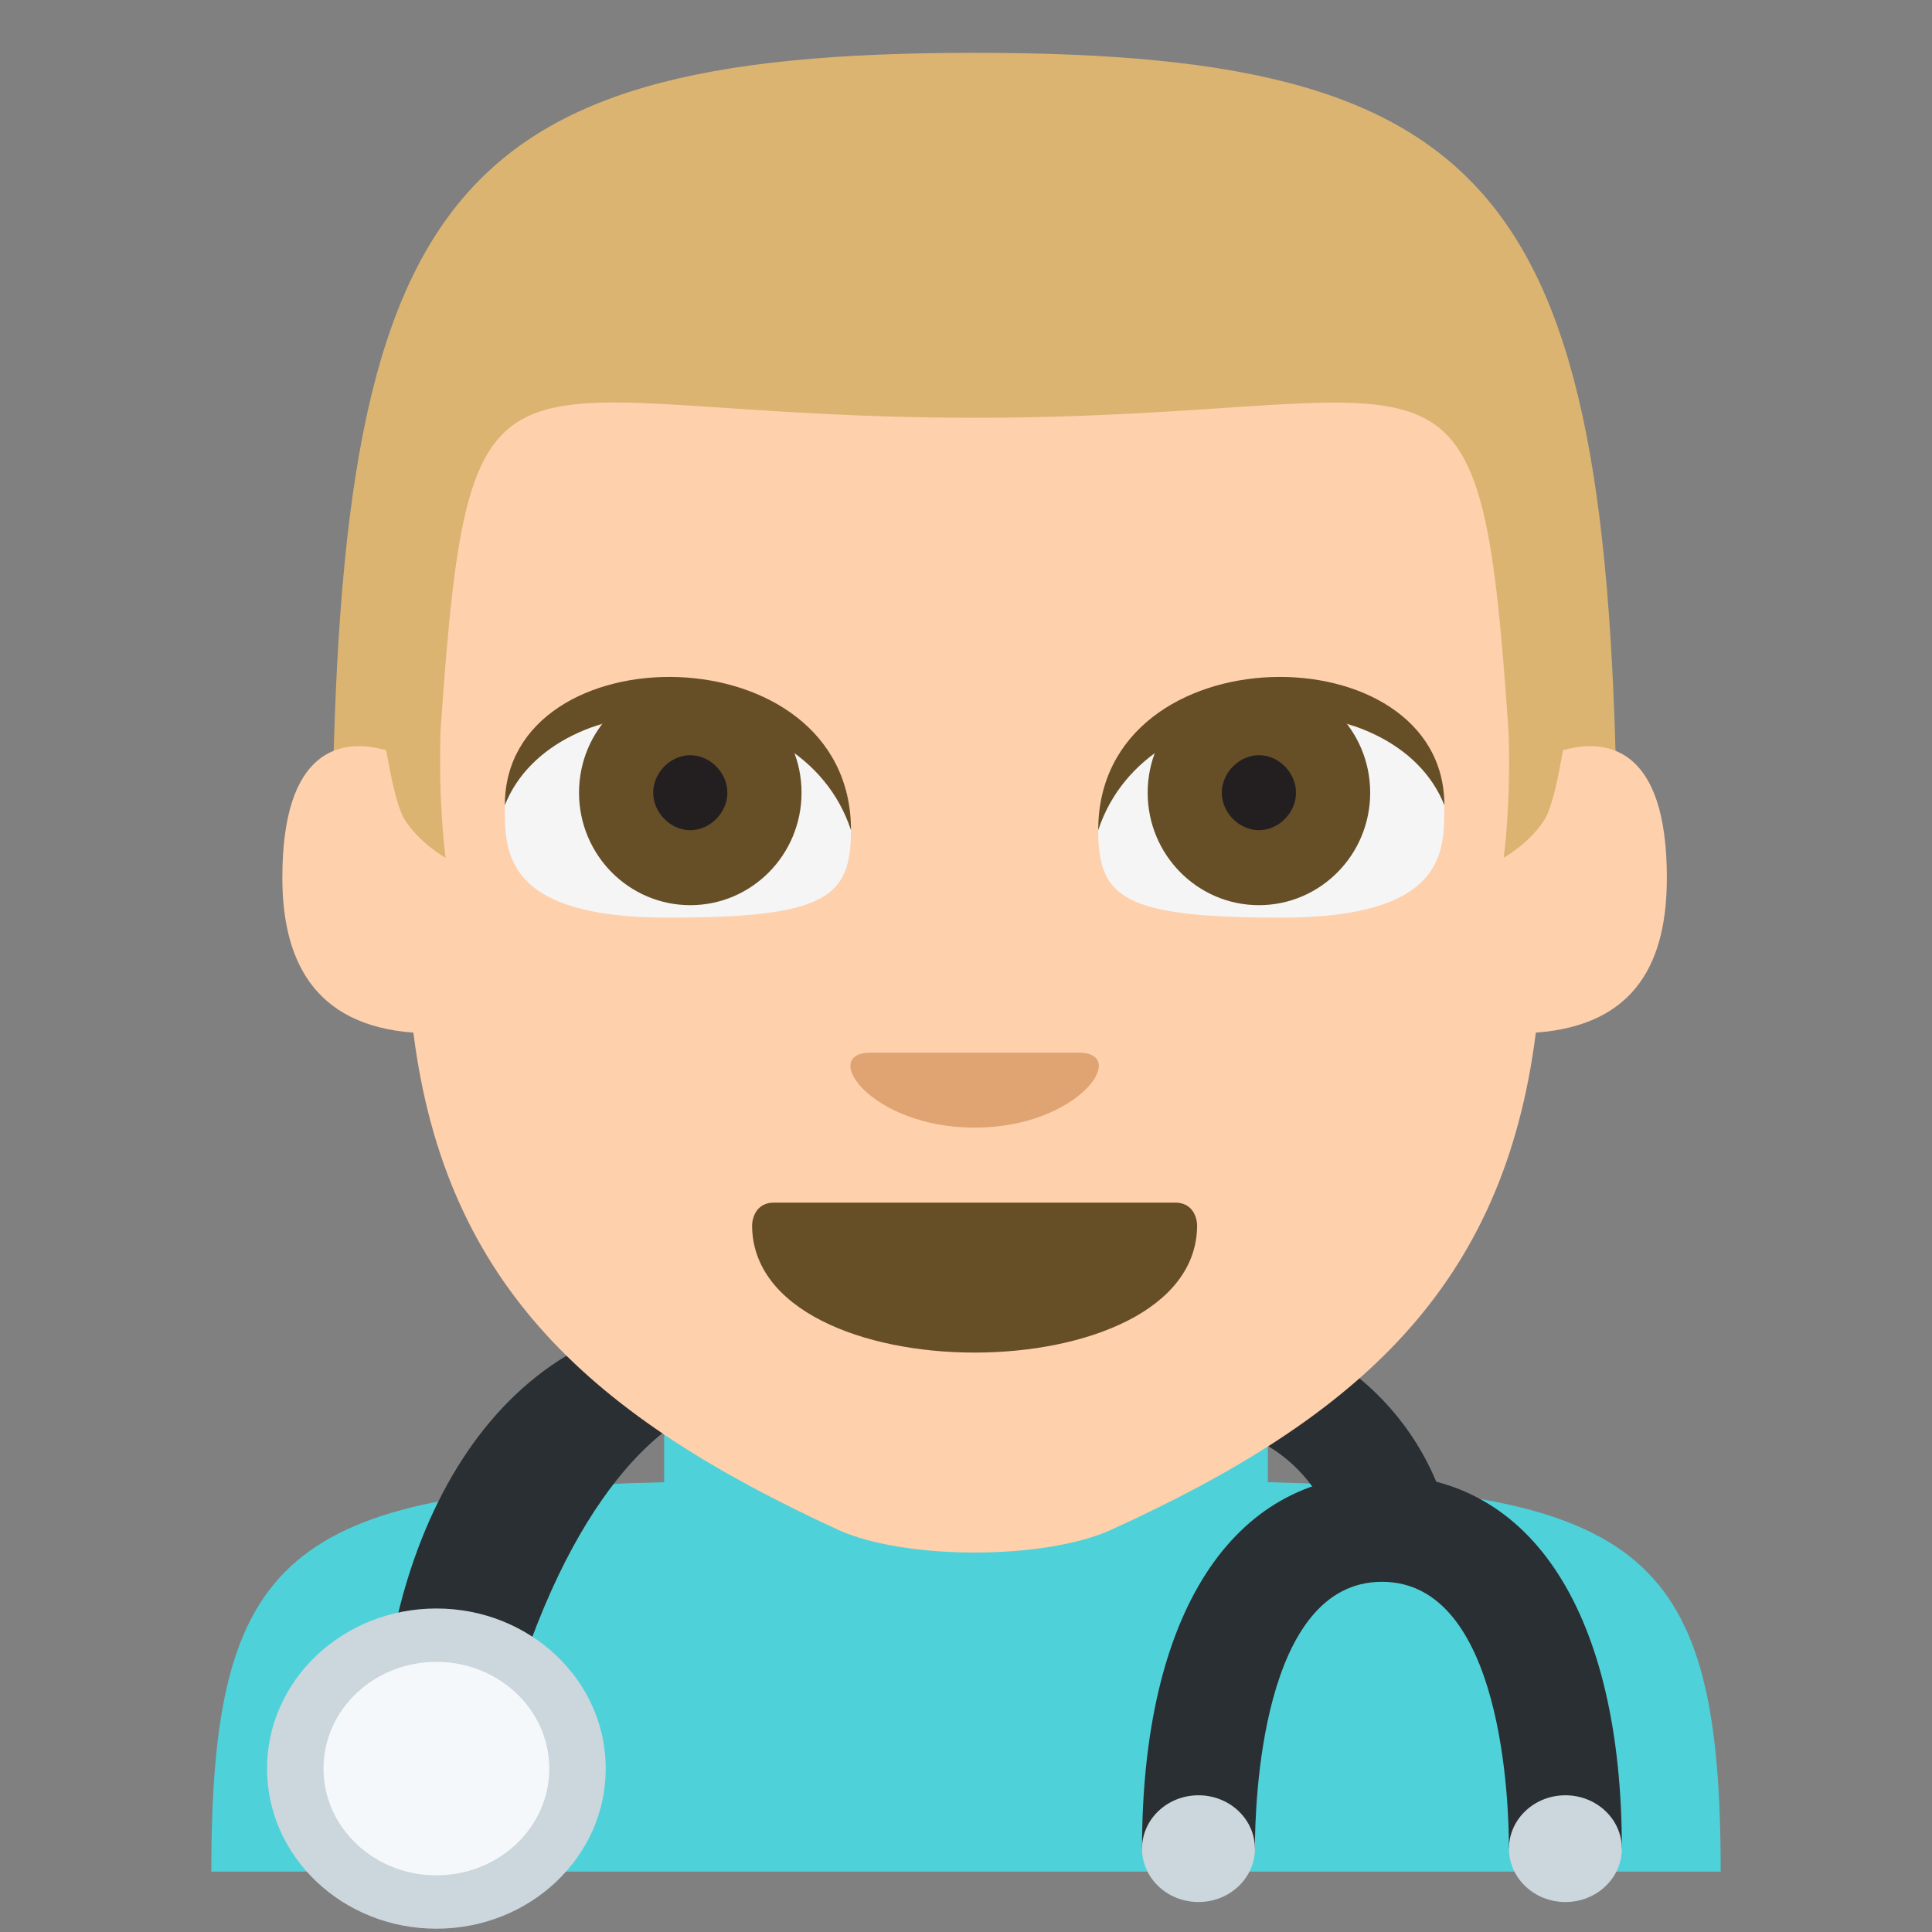 <?xml version="1.0" encoding="UTF-8" standalone="no"?>
<svg
   viewBox="0 0 64 64"
   version="1.1"
   id="svg9"
   sodipodi:docname="1f468-1f3fc-200d-2695.svg"
   xml:space="preserve"
   inkscape:version="1.3.2 (091e20e, 2023-11-25, custom)"
   xmlns:inkscape="http://www.inkscape.org/namespaces/inkscape"
   xmlns:sodipodi="http://sodipodi.sourceforge.net/DTD/sodipodi-0.dtd"
   xmlns="http://www.w3.org/2000/svg"
   xmlns:svg="http://www.w3.org/2000/svg"
   xmlns:rdf="http://www.w3.org/1999/02/22-rdf-syntax-ns#"
   xmlns:cc="http://creativecommons.org/ns#"
   xmlns:dc="http://purl.org/dc/elements/1.1/"><rect x="0" y="0" width="64" height="64" fill="#808080" stroke="none"/><defs
     id="defs9" /><sodipodi:namedview
     id="namedview9"
     pagecolor="#ffffff"
     bordercolor="#000000"
     borderopacity="0.25"
     inkscape:showpageshadow="2"
     inkscape:pageopacity="0.0"
     inkscape:pagecheckerboard="0"
     inkscape:deskcolor="#d1d1d1"
     inkscape:zoom="12.046875"
     inkscape:cx="40.757458"
     inkscape:cy="32.249027"
     inkscape:window-width="1920"
     inkscape:window-height="991"
     inkscape:window-x="-9"
     inkscape:window-y="-9"
     inkscape:window-maximized="1"
     inkscape:current-layer="svg9" /><title
     id="title1">man health worker: medium-light skin tone</title><path
     fill="#b386e2"
     d="M42 49.1V42H22v7.1C9.5 49.4 7 51.5 7 62h50c0-10.5-2.5-12.6-15-12.9"
     id="path2"
     style="fill:#4fd1d9;fill-opacity:1" /><g
     id="g10"
     transform="matrix(1.87,0,0,1.768,-2.374,1.127)"><path
       fill="#292f33"
       d="M 10,32.5 H 8 C 8,28.406 9.877,24 14,24 c 0.278,0.203 7.001,-0.23 7.943,-0.007 2.49,0.591 0.644,1.815 0.601,2.006 -0.032,0.143 -8.43,-0.408 -8.807,-0.252 C 12.843,26.118 11.074,27.692 10,32.5 Z m 17,-4 H 25 C 25,28.089 24.479,26 22,26 v -2 c 3.533,0 5,2.931 5,4.5 z"
       id="path10-6"
       sodipodi:nodetypes="cccssscccccc" /><circle
       fill="#ccd6dd"
       cx="9"
       cy="32.5"
       r="3"
       id="circle10" /><circle
       fill="#f5f8fa"
       cx="9"
       cy="32.5"
       r="2"
       id="circle11" /><path
       fill="#292f33"
       d="m 30,34 h -2 c 0,-0.835 -0.108,-5 -2.25,-5 -2.142,0 -2.25,4.165 -2.25,5 h -2 c 0,-4.383 1.589,-7 4.25,-7 2.661,0 4.25,2.617 4.25,7 z"
       id="path11" /><circle
       fill="#ccd6dd"
       cx="22.5"
       cy="34"
       r="1"
       id="circle12" /><circle
       fill="#ccd6dd"
       cx="29"
       cy="34"
       r="1"
       id="circle13" /></g><g
     id="g9"
     transform="matrix(0.819,0,0,0.828,6.077,0.094)"
     style="display:inline"><path
       fill="#ffb300"
       d="M 6,36 H 58 C 58,8 54,2 32,2 10,2 6,8 6,36 Z"
       id="path1-9"
       style="fill:#dbb471;fill-opacity:1" /><path
       fill="#ffdd67"
       d="m 55.8,29.9 c -0.2,1.1 -0.4,2.1 -0.7,2.7 -0.6,1 -1.7,1.6 -1.7,1.6 0,0 0.3,-2.1 0.2,-5 C 52.4,11.8 51.4,16.6 32,16.6 c -19.4,0 -20.4,-4.8 -21.6,12.5 -0.1,2.9 0.2,5.1 0.2,5.1 0,0 -1.1,-0.6 -1.7,-1.6 C 8.6,32 8.4,31 8.2,29.9 6.4,29.4 4,29.8 4,35 c 0,3.2 1.2,5.9 5.3,6.2 1.3,10.2 7.3,15.4 17.2,19.9 2.7,1.2 8.3,1.2 11,0 10,-4.5 15.9,-9.7 17.2,-19.9 4.1,-0.3 5.3,-2.9 5.3,-6.2 0,-5.2 -2.4,-5.6 -4.2,-5.1"
       id="path2-2"
       style="fill:#fed0ac;fill-opacity:1" /><path
       fill="#937237"
       d="m 41,48.9 c 0,3.4 -4.5,5.1 -9,5.1 -4.5,0 -9,-1.7 -9,-5.1 0,0 0,-0.9 0.9,-0.9 h 16.2 c 0.9,0 0.9,0.9 0.9,0.9"
       id="path3-7"
       style="fill:#664e27;fill-opacity:1" /><path
       fill="#f5f5f5"
       d="m 20,28.6 c -5,0 -7,1.8 -7,3.6 0,1.8 0,4.4 6.6,4.4 6.4,0 7.4,-0.8 7.4,-3.5 0,-1.8 -2,-4.5 -7,-4.5"
       id="path4-9" /><circle
       cx="20.5"
       cy="31.6"
       r="4.5"
       fill="#664e27"
       id="circle4" /><path
       fill="#231f20"
       d="m 22,31.6 c 0,0.8 -0.7,1.5 -1.5,1.5 -0.8,0 -1.5,-0.7 -1.5,-1.5 0,-0.8 0.7,-1.5 1.5,-1.5 0.8,0 1.5,0.7 1.5,1.5"
       id="path5-0" /><path
       fill="#664e27"
       d="m 13,32.1 c 0,-7 14,-7 14,1 -2,-6 -12,-6 -14,-1"
       id="path6" /><path
       fill="#f5f5f5"
       d="m 44,28.6 c 5,0 7,1.8 7,3.6 0,1.8 0,4.4 -6.6,4.4 -6.4,0 -7.4,-0.8 -7.4,-3.5 0,-1.8 2,-4.5 7,-4.5"
       id="path7" /><circle
       cx="43.5"
       cy="31.6"
       r="4.5"
       fill="#664e27"
       id="circle7-9" /><path
       fill="#231f20"
       d="m 42,31.6 c 0,0.8 0.7,1.5 1.5,1.5 0.8,0 1.5,-0.7 1.5,-1.5 0,-0.8 -0.7,-1.5 -1.5,-1.5 -0.8,0 -1.5,0.7 -1.5,1.5"
       id="path8-3" /><path
       fill="#664e27"
       d="m 51,32.1 c 0,-7 -14,-7 -14,1 2,-6 12,-6 14,-1"
       id="path9-9" /><path
       fill="#eba352"
       d="m 32,45 c -4.2,0 -6.3,-3 -4.2,-3 h 8.4 c 2.1,0 0,3 -4.2,3"
       id="path10"
       style="fill:#e0a372;fill-opacity:1" /></g></svg>
